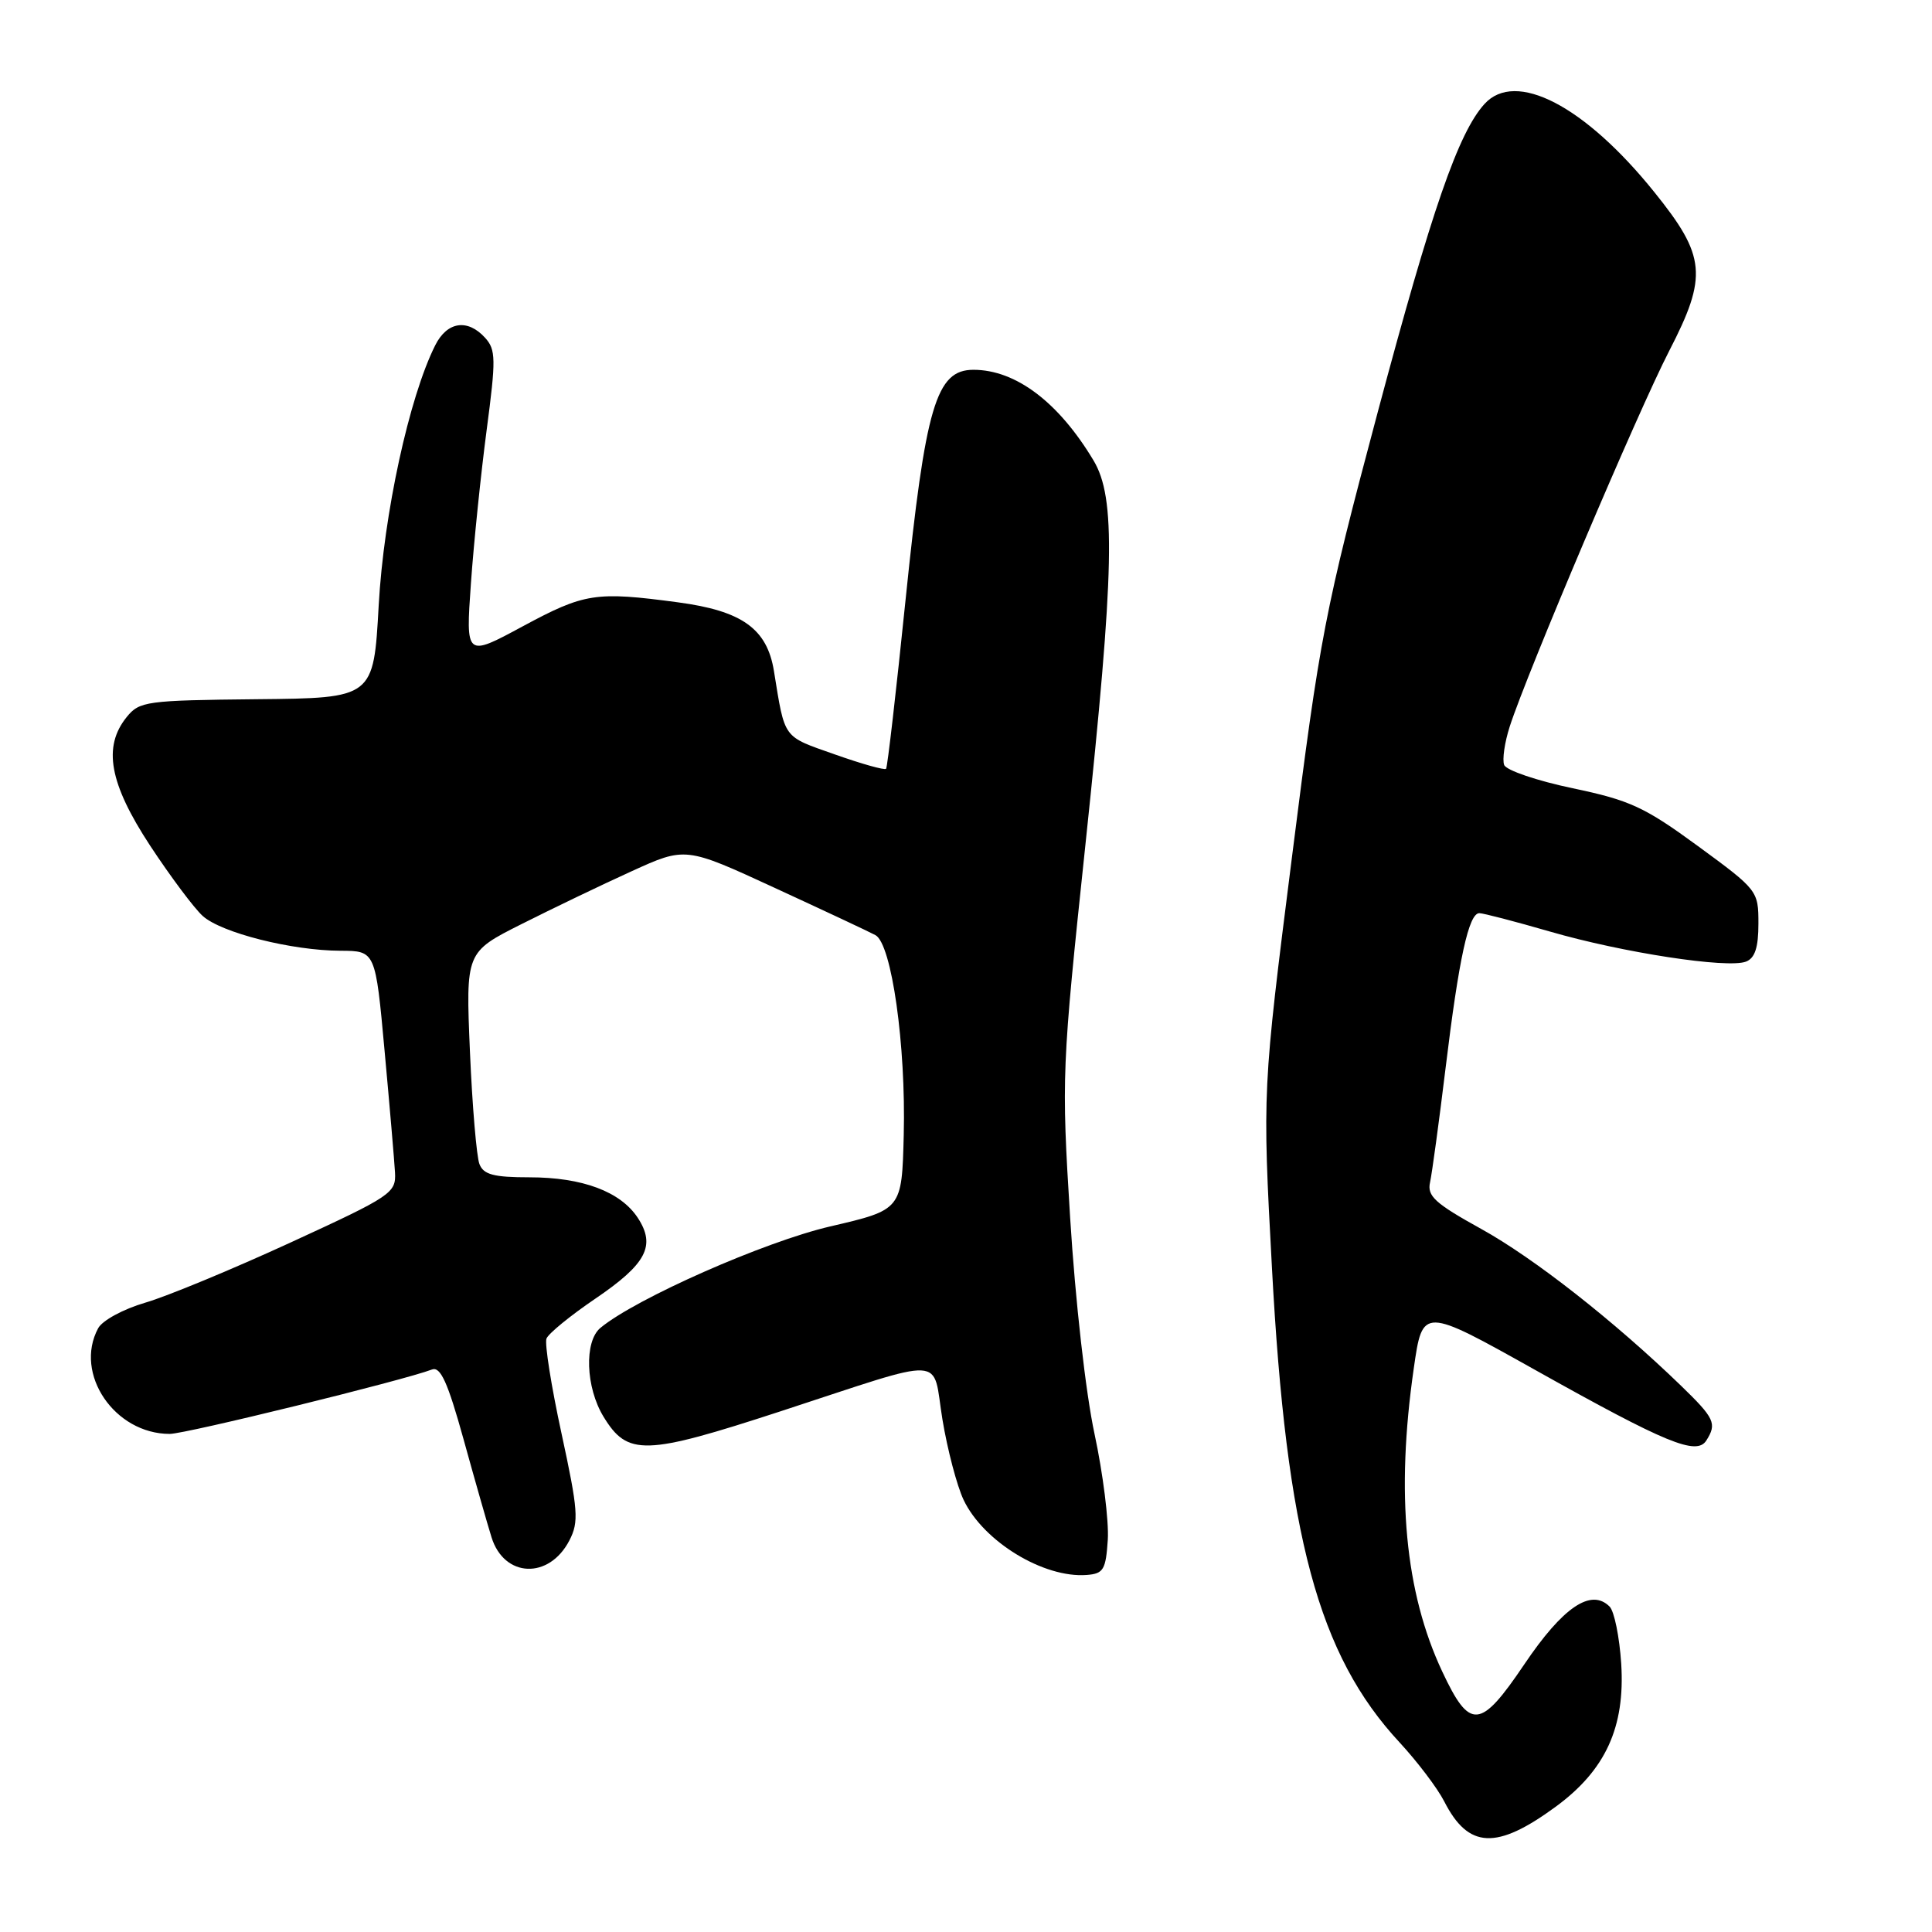 <?xml version="1.0" encoding="UTF-8" standalone="no"?>
<!DOCTYPE svg PUBLIC "-//W3C//DTD SVG 1.1//EN" "http://www.w3.org/Graphics/SVG/1.1/DTD/svg11.dtd" >
<svg xmlns="http://www.w3.org/2000/svg" xmlns:xlink="http://www.w3.org/1999/xlink" version="1.1" viewBox="0 0 256 256">
 <g >
 <path fill="currentColor"
d=" M 206.14 239.40 C 212.75 234.55 215.35 228.86 214.82 220.45 C 214.59 216.91 213.90 213.50 213.28 212.88 C 210.82 210.42 207.10 212.94 201.98 220.53 C 196.15 229.17 194.77 229.30 191.11 221.50 C 186.17 211.00 184.94 197.93 187.33 181.33 C 188.50 173.17 188.50 173.17 203.50 181.57 C 220.80 191.26 224.81 192.91 226.10 190.87 C 227.52 188.63 227.20 187.93 222.75 183.62 C 213.88 175.04 203.24 166.69 196.25 162.83 C 190.14 159.45 189.08 158.48 189.49 156.66 C 189.75 155.47 190.68 148.65 191.55 141.50 C 193.31 126.97 194.62 121.00 196.02 121.00 C 196.54 121.00 200.76 122.10 205.39 123.44 C 215.00 126.23 228.90 128.36 231.35 127.42 C 232.54 126.96 233.00 125.55 233.00 122.38 C 233.00 118.03 232.90 117.91 225.00 112.12 C 217.92 106.94 215.99 106.04 208.40 104.45 C 203.67 103.46 199.58 102.07 199.31 101.36 C 199.04 100.66 199.37 98.38 200.04 96.29 C 202.35 89.13 217.05 54.50 221.18 46.49 C 226.29 36.59 226.05 33.94 219.21 25.46 C 209.98 13.99 200.81 9.24 196.70 13.78 C 193.24 17.60 189.73 27.74 182.57 54.56 C 175.52 81.02 174.91 84.14 171.20 113.50 C 167.27 144.50 167.27 144.50 168.54 168.00 C 170.45 203.55 174.68 219.28 185.46 230.89 C 187.81 233.43 190.47 236.94 191.37 238.70 C 194.57 244.98 198.30 245.15 206.14 239.40 Z  M 146.79 204.00 C 146.94 201.53 146.15 195.22 145.03 190.00 C 143.86 184.57 142.48 172.31 141.80 161.37 C 140.64 142.62 140.68 141.65 143.83 111.87 C 147.69 75.37 147.88 65.98 144.89 61.00 C 140.27 53.29 134.59 49.00 128.99 49.00 C 124.04 49.00 122.63 53.77 119.99 79.50 C 118.75 91.60 117.59 101.67 117.41 101.87 C 117.23 102.08 114.16 101.22 110.58 99.95 C 103.66 97.51 104.03 98.02 102.55 88.91 C 101.64 83.31 98.33 80.94 89.82 79.81 C 78.91 78.35 77.46 78.58 69.25 83.00 C 61.71 87.07 61.71 87.07 62.40 77.29 C 62.78 71.90 63.72 62.78 64.48 57.01 C 65.73 47.57 65.71 46.34 64.28 44.76 C 61.96 42.20 59.25 42.60 57.67 45.75 C 54.21 52.64 50.85 68.12 50.18 80.20 C 49.50 92.50 49.50 92.50 34.04 92.65 C 19.39 92.80 18.48 92.92 16.79 95.01 C 13.60 98.95 14.48 103.80 19.89 112.05 C 22.59 116.15 25.72 120.34 26.86 121.37 C 29.33 123.60 38.67 125.96 45.13 125.98 C 49.75 126.00 49.75 126.00 50.96 139.25 C 51.63 146.54 52.25 153.78 52.34 155.35 C 52.49 158.08 51.90 158.48 38.50 164.64 C 30.80 168.18 22.14 171.77 19.25 172.61 C 16.34 173.46 13.55 174.97 13.00 176.01 C 9.77 182.03 15.18 190.00 22.49 190.00 C 24.61 190.00 53.46 182.91 57.23 181.47 C 58.36 181.03 59.32 183.13 61.42 190.70 C 62.91 196.09 64.58 201.94 65.13 203.70 C 66.80 209.07 72.76 209.31 75.45 204.11 C 76.72 201.65 76.61 200.14 74.41 189.97 C 73.05 183.71 72.15 178.04 72.41 177.37 C 72.67 176.70 75.57 174.33 78.87 172.09 C 85.66 167.48 86.93 165.07 84.51 161.37 C 82.22 157.89 77.18 156.00 70.14 156.00 C 65.42 156.00 64.07 155.64 63.53 154.25 C 63.15 153.29 62.58 146.58 62.27 139.34 C 61.71 126.17 61.71 126.17 69.10 122.45 C 73.17 120.40 79.72 117.25 83.66 115.46 C 90.83 112.19 90.83 112.19 102.66 117.65 C 109.17 120.65 115.17 123.46 116.00 123.91 C 118.15 125.06 120.05 138.51 119.75 150.40 C 119.50 160.30 119.50 160.30 110.00 162.51 C 101.31 164.53 84.25 172.06 79.56 175.95 C 77.39 177.75 77.60 183.84 79.97 187.72 C 83.16 192.95 85.43 192.88 103.38 187.02 C 125.92 179.66 123.47 179.54 124.88 188.10 C 125.54 192.09 126.80 196.88 127.68 198.74 C 130.30 204.26 138.29 209.13 144.00 208.69 C 146.22 208.52 146.53 208.00 146.79 204.00 Z "/>
</g>
</svg>